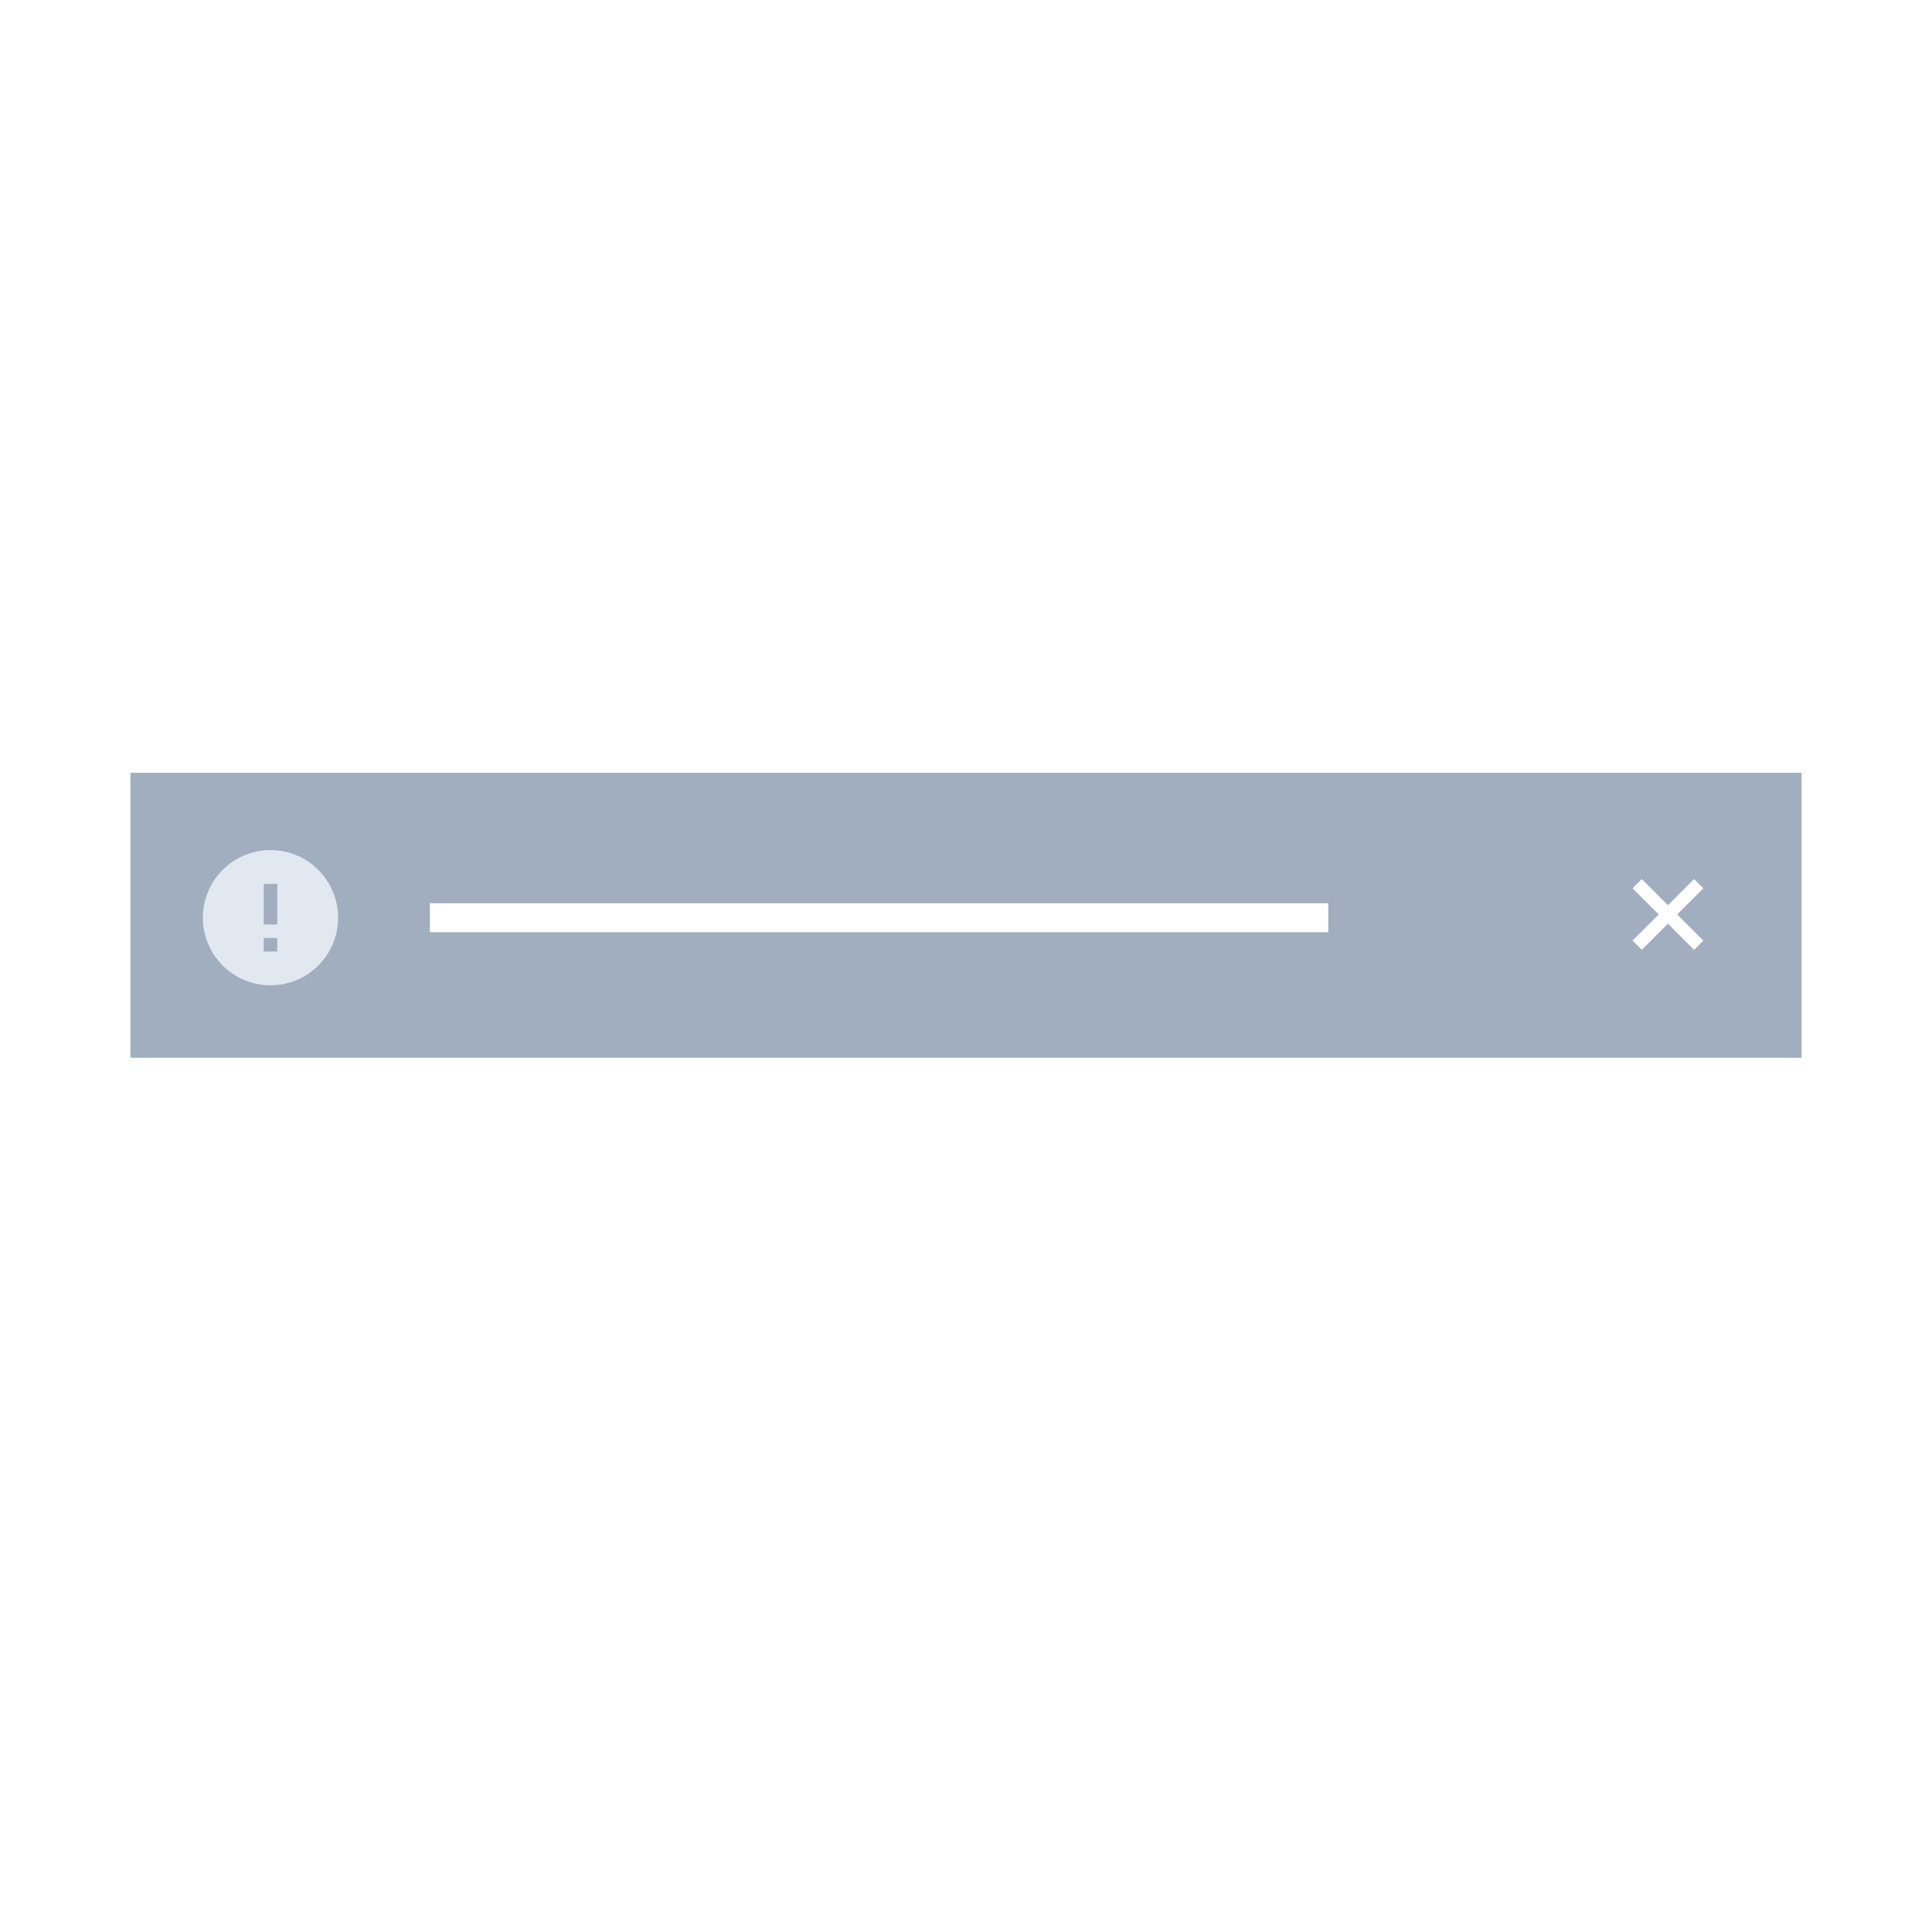 <svg width="400" height="400" viewBox="0 0 400 400" fill="none" xmlns="http://www.w3.org/2000/svg">
<rect width="400" height="400" fill="white"/>
<rect x="27" y="160" width="346" height="59" fill="#A0AEC0"/>
<rect x="89" y="187" width="186" height="6" fill="white"/>
<path d="M56 176C48.272 176 42 182.265 42 190C42 197.735 48.272 204 56 204C63.728 204 70 197.735 70 190C70 182.265 63.728 176 56 176ZM57.4 197H54.6V194.2H57.4V197ZM57.4 191.4H54.6V183H57.4V191.4Z" fill="#E2E8F0"/>
<path d="M350.745 182L345.33 187.415L339.915 182L338 183.915L343.415 189.33L338 194.745L339.915 196.66L345.33 191.245L350.745 196.66L352.66 194.745L347.245 189.33L352.66 183.915L350.745 182Z" fill="white"/>
</svg>
